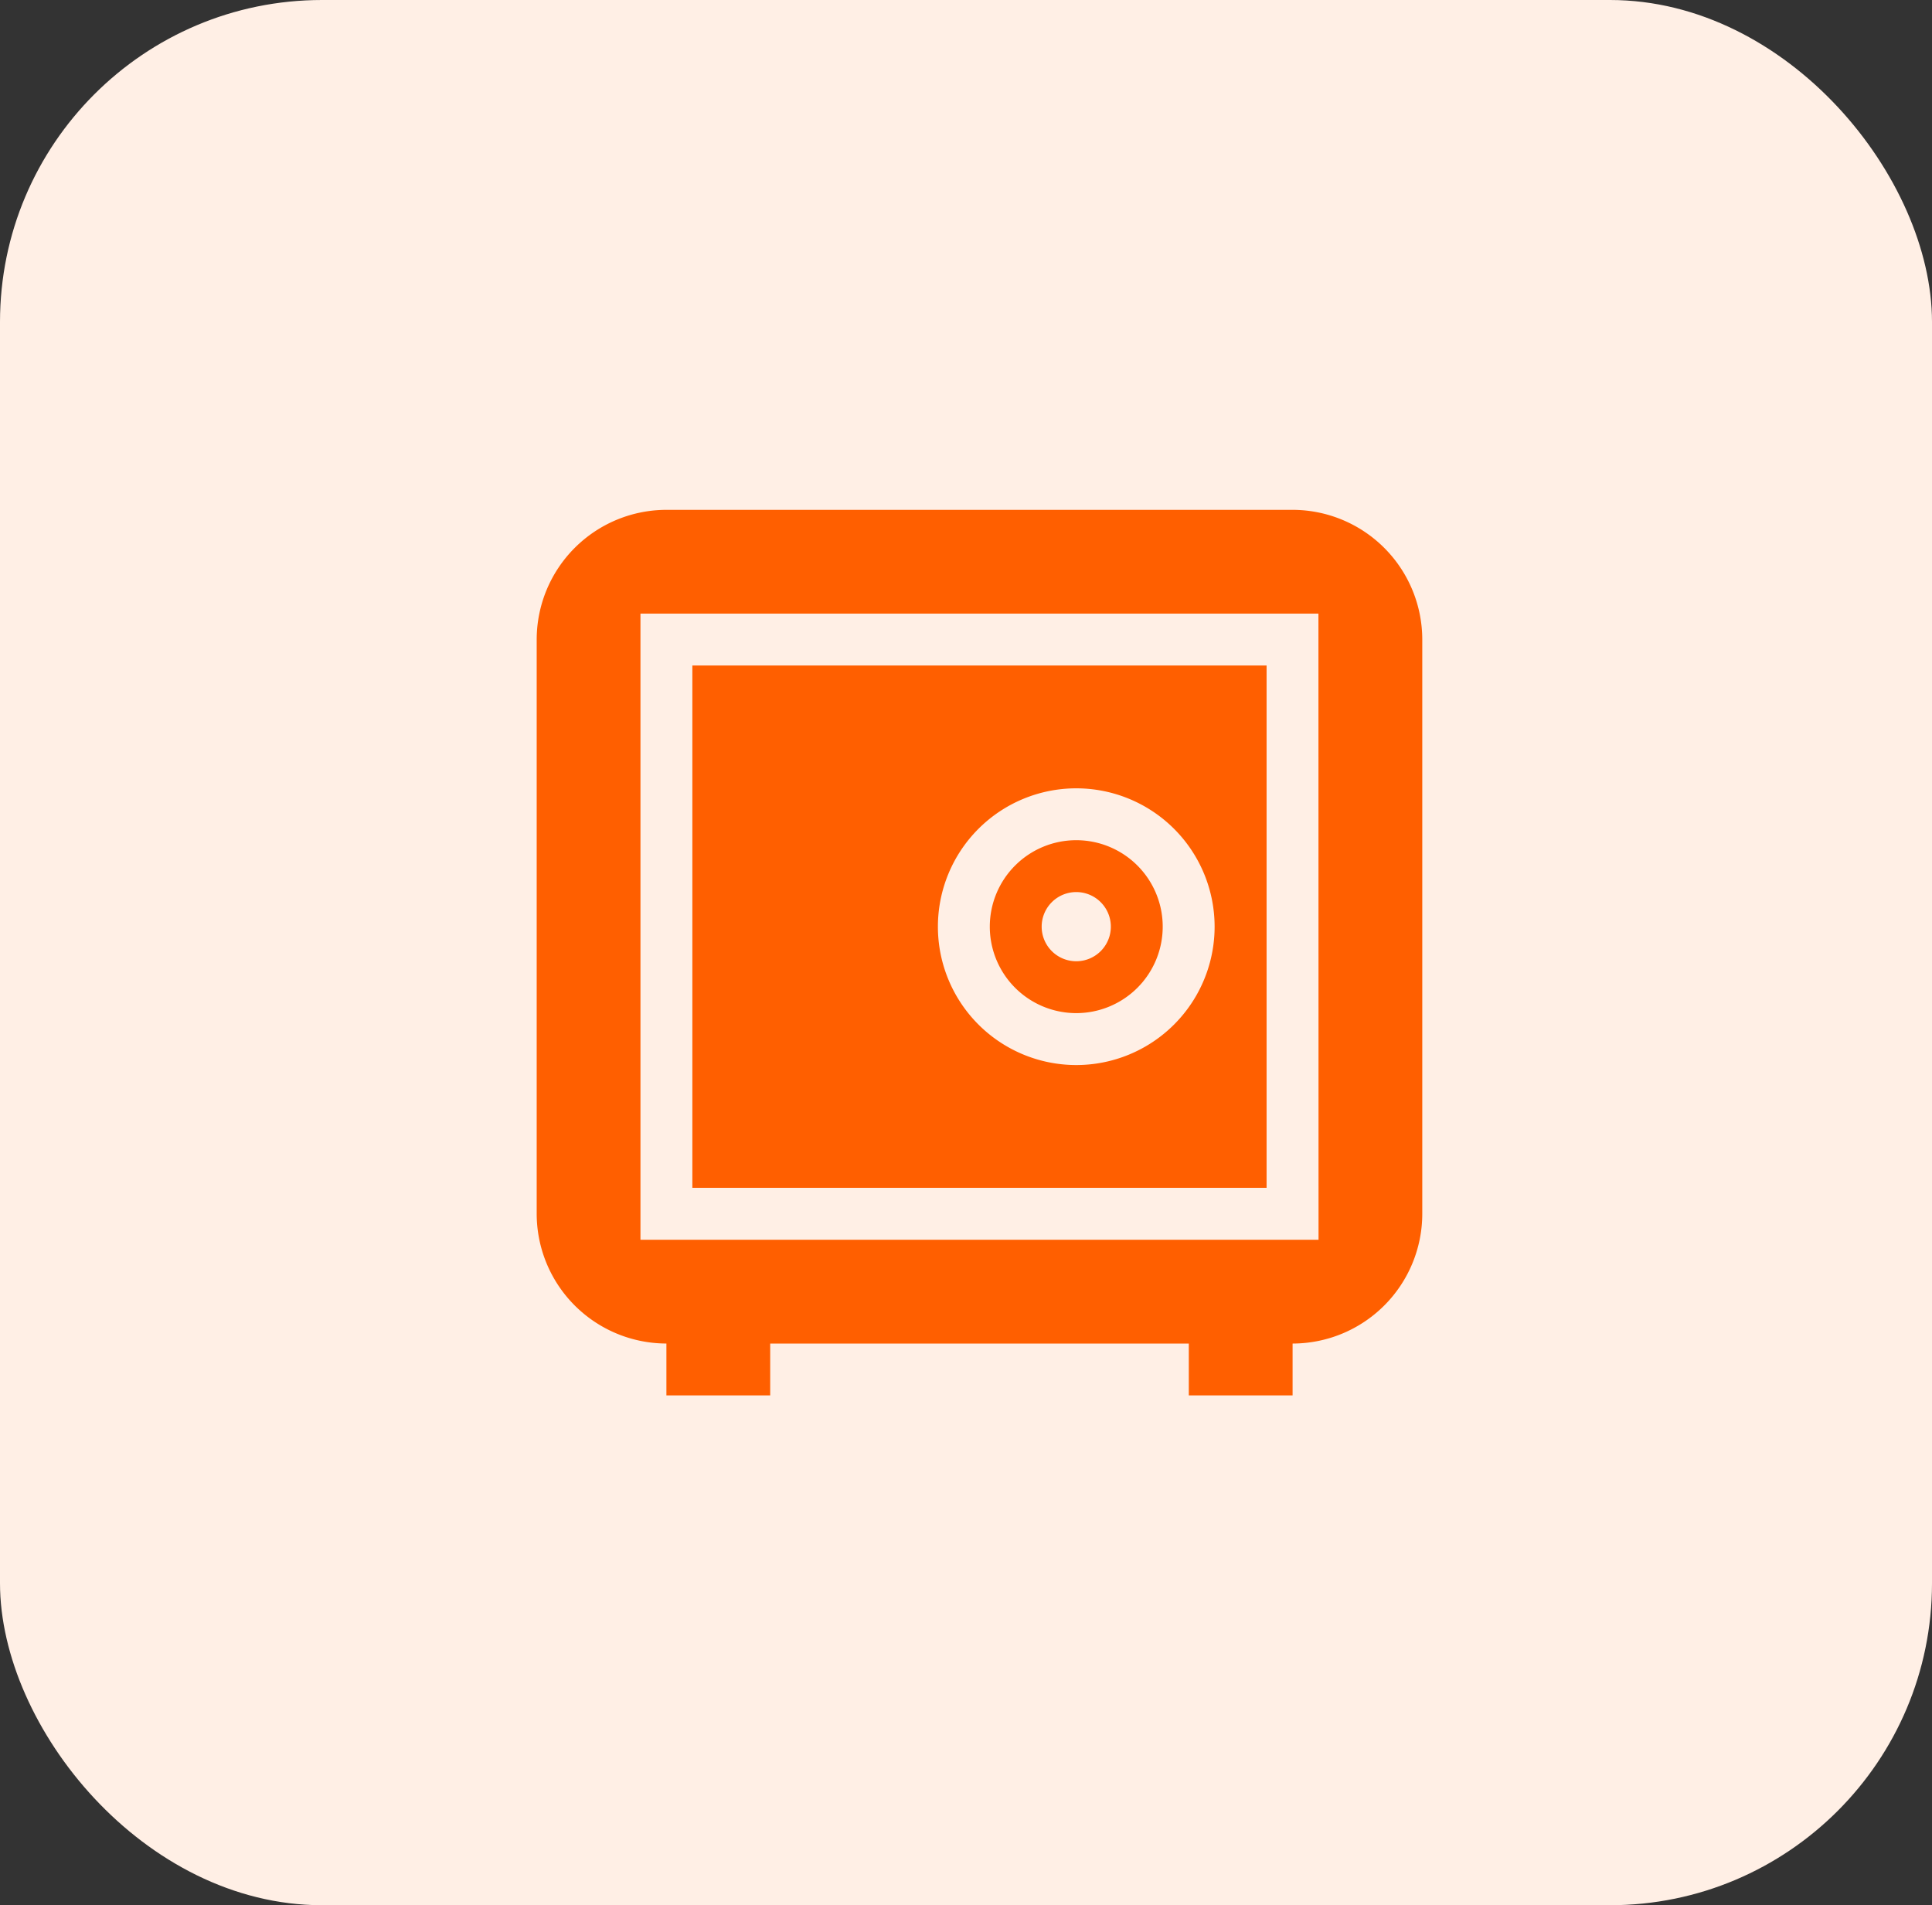 <svg xmlns="http://www.w3.org/2000/svg" width="72" height="71" viewBox="0 0 72 71">
  <rect x="0" y="0" width="72" height="71" fill="#333333" stroke="none"/>
  <g id="Group_332" data-name="Group 332" transform="translate(-1417 -1028)">
    <rect id="Rectangle_820" data-name="Rectangle 820" width="72" height="71" rx="12" transform="translate(1417 1028)" fill="#ffefe5"/>
    <g id="Group_172" data-name="Group 172" transform="translate(1094.684 566.159)">
      <g id="Group_167" data-name="Group 167" transform="translate(348.118 486.642)">
        <g id="Group_166" data-name="Group 166">
          <path id="Path_222" data-name="Path 222" d="M348.294,486.818v19.465h21.4V486.818ZM362.6,501.707a5.156,5.156,0,1,1,5.157-5.156A5.156,5.156,0,0,1,362.6,501.707Z" transform="translate(-348.294 -486.818)" fill="#ff5f00"/>
        </g>
      </g>
      <g id="Group_169" data-name="Group 169" transform="translate(359.203 493.152)">
        <g id="Group_168" data-name="Group 168">
          <path id="Path_223" data-name="Path 223" d="M362.937,493.525a3.222,3.222,0,1,0,3.222,3.222A3.222,3.222,0,0,0,362.937,493.525Zm0,4.511a1.289,1.289,0,1,1,1.289-1.289A1.289,1.289,0,0,1,362.937,498.036Z" transform="translate(-359.715 -493.525)" fill="#ff5f00"/>
        </g>
      </g>
      <g id="Group_171" data-name="Group 171" transform="translate(342.317 480.841)">
        <g id="Group_170" data-name="Group 170">
          <path id="Path_224" data-name="Path 224" d="M370.483,480.841H347.151a4.839,4.839,0,0,0-4.834,4.834v21.4a4.84,4.84,0,0,0,4.834,4.834v1.934h3.868v-1.933h15.6v1.933h3.868v-1.933a4.84,4.84,0,0,0,4.833-4.834v-21.4A4.839,4.839,0,0,0,370.483,480.841Zm.971,27.2h-25.27V484.708H371.45Z" transform="translate(-342.317 -480.841)" fill="#ff5f00"/>
        </g>
      </g>
    </g>
  </g>
</svg>
